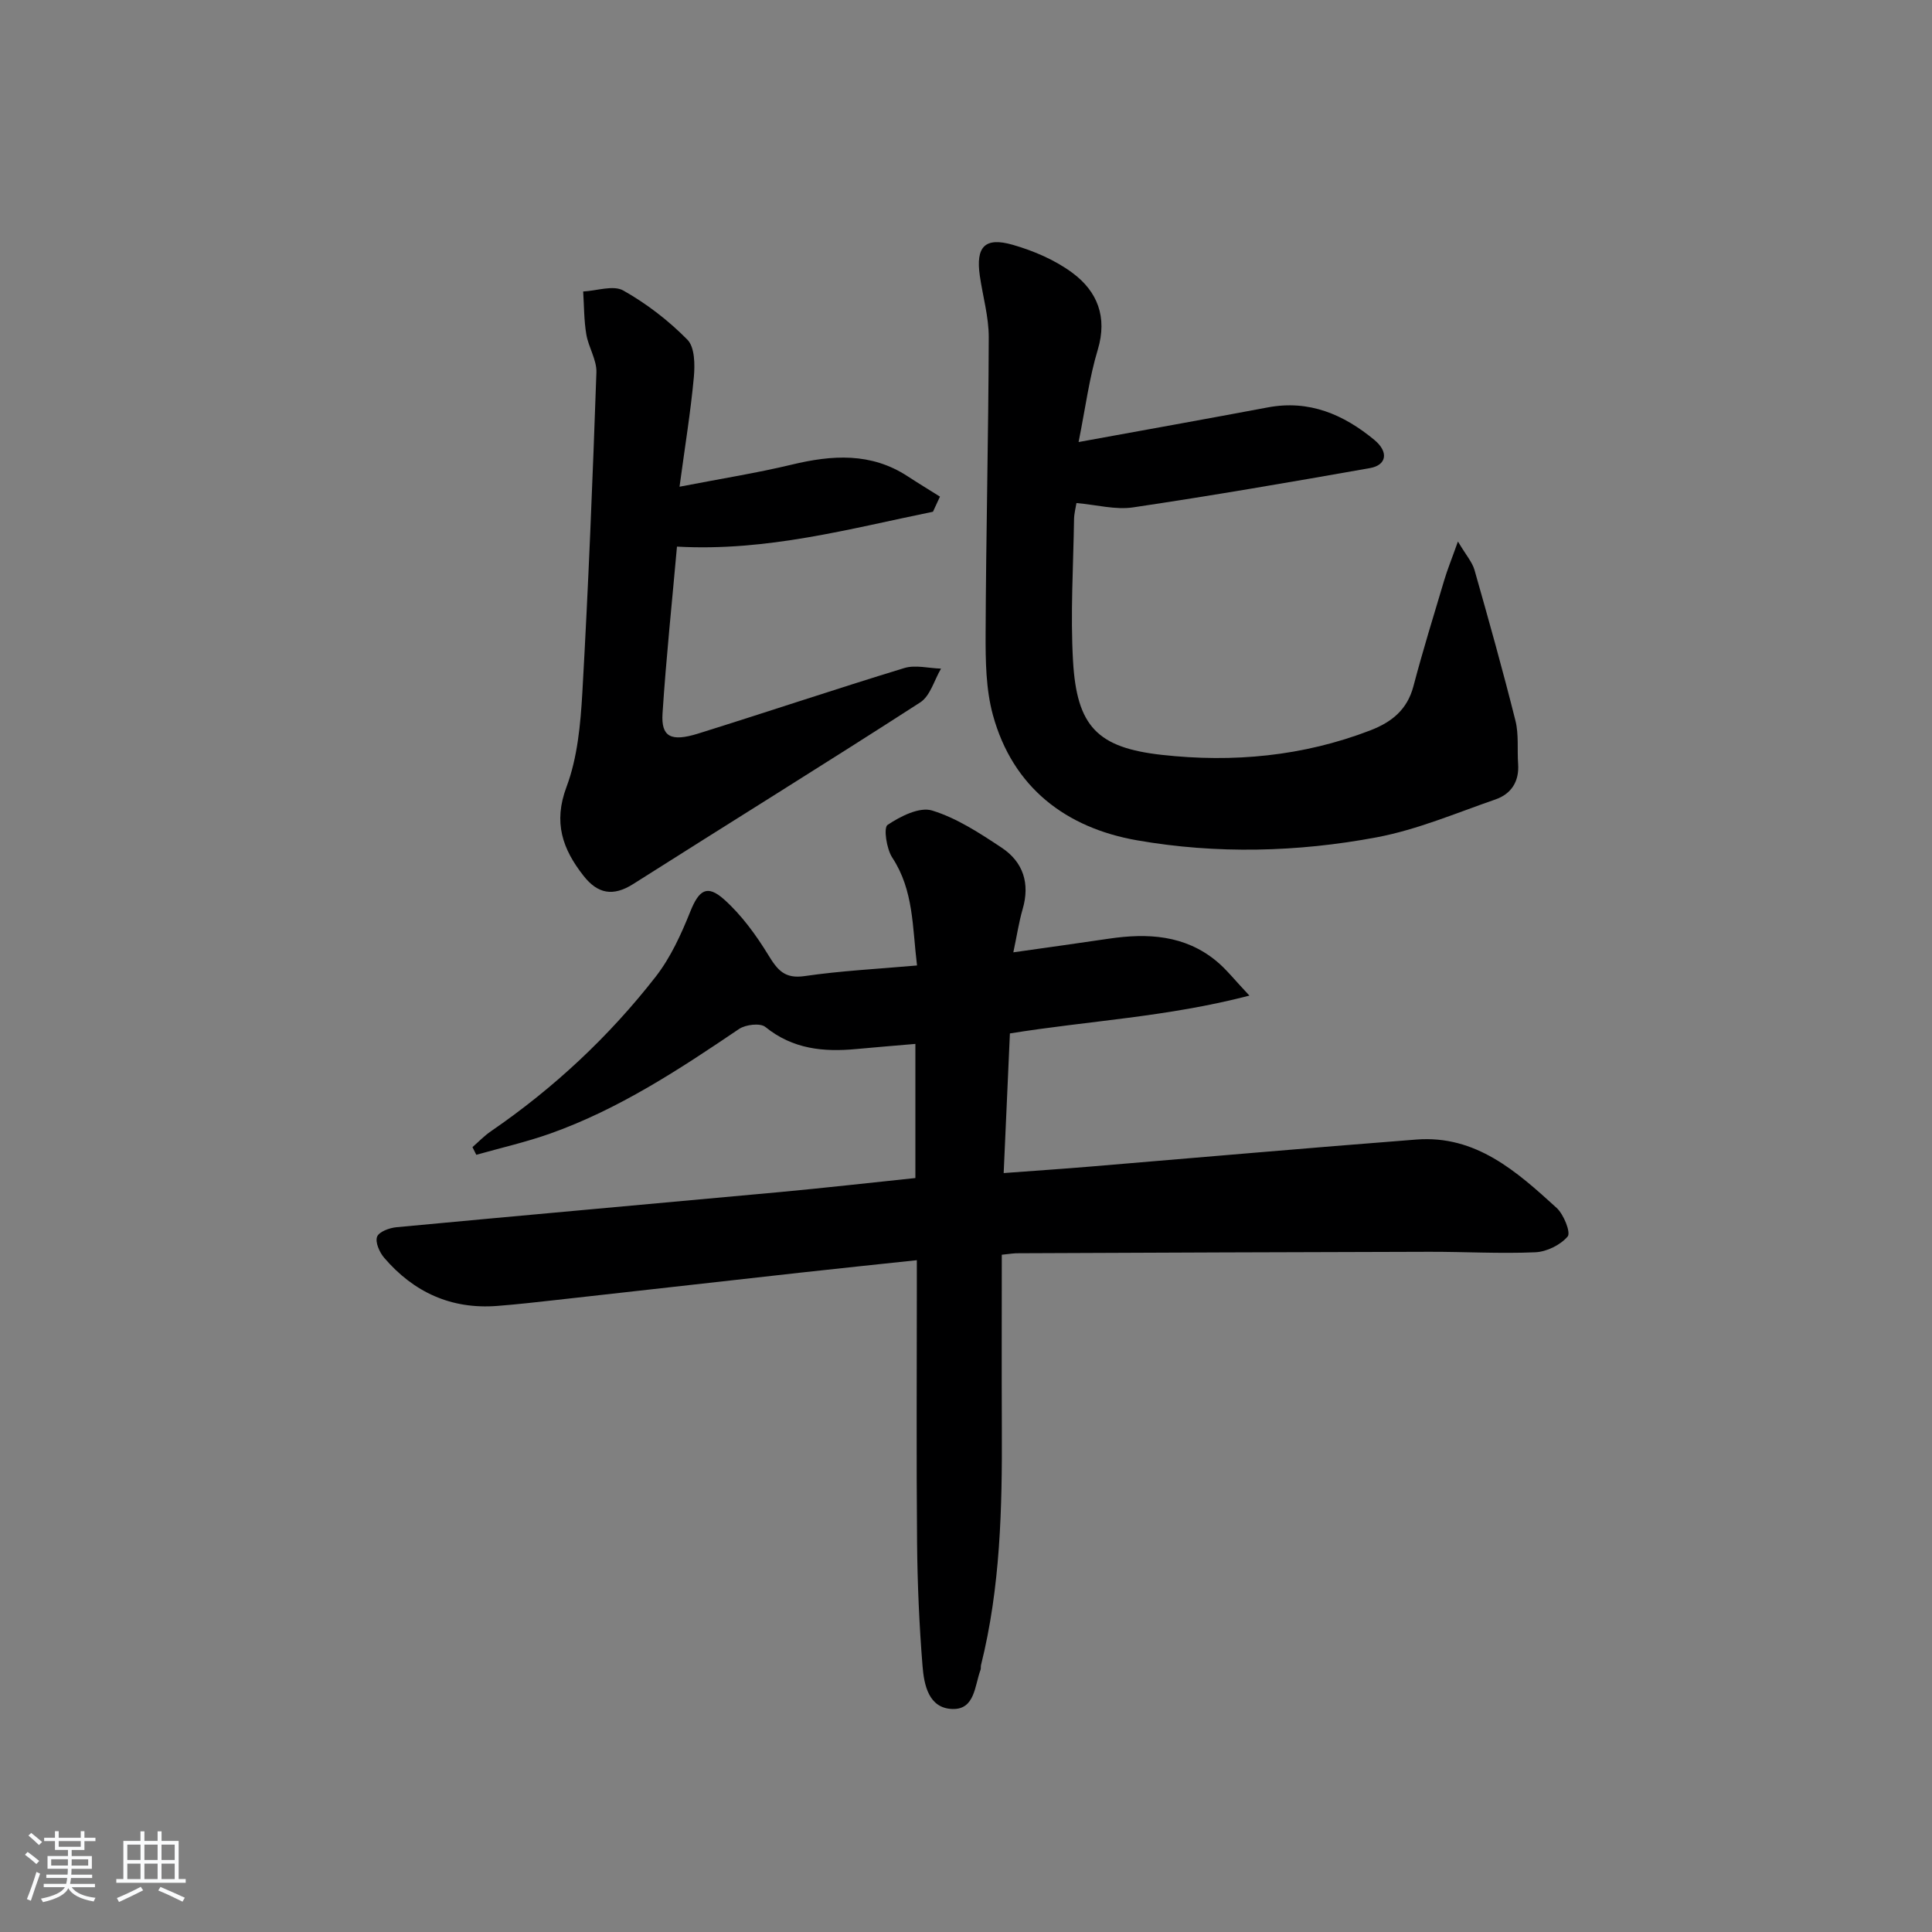 <svg enable-background="new 0 0 400 400" viewBox="0 0 400 400" xmlns="http://www.w3.org/2000/svg"><rect x="0" y="0" width="400" height="400" fill="#808080" stroke="none"/><path d="m5.17 384 .55-.58c.85.61 1.65 1.24 2.4 1.87l-.59.64c-.83-.73-1.62-1.38-2.36-1.93m1.22 9.53-.82-.34c.71-1.76 1.37-3.64 1.98-5.63.24.13.5.25.76.36-.6 1.67-1.24 3.54-1.92 5.61m-.5-13.5.57-.54c.56.44 1.31 1.06 2.26 1.87l-.65.64c-.67-.66-1.4-1.32-2.18-1.97m3.25.46h2.24v-1.36h.77v1.36h4.57v-1.36h.76v1.36h2.28v.69h-2.28v1.84h-2.64v1.26h4.18v2.64h-4.21c0 .45-.02.86-.05 1.21h4.32v.69h-4.38c-.04.34-.1.75-.19 1.22h5.15v.69h-4.82c.87 1.19 2.51 1.92 4.93 2.19-.17.31-.3.57-.37.76-2.77-.49-4.52-1.41-5.26-2.76-.56 1.26-2.3 2.23-5.24 2.9-.12-.24-.26-.48-.43-.72 2.73-.55 4.38-1.34 4.96-2.38h-4.38v-.69h4.65c.1-.38.17-.79.21-1.22h-4.32v-.69h4.4c.03-.34.05-.75.05-1.21h-4.2v-2.64h4.23v-1.26h-2.69v-1.84h-2.24zm1.46 4.46v1.29h3.45c.01-.4.02-.57.01-.53v-.32-.45h-3.46zm1.55-2.59h4.57v-1.19h-4.57zm6.11 2.59h-3.42v.77c-.01.19-.01.37-.02.53h3.44z" fill="#fafbfc"/><path d="m32.63 379.16h.82v1.98h3.54v7.89h1.46v.78h-14.37v-.78h1.46v-7.89h3.54v-1.98h.82v1.98h2.73zm-3.49 11.48.5.73c-1.61.82-3.28 1.63-5 2.42-.13-.27-.28-.55-.44-.82 1.75-.73 3.4-1.5 4.94-2.33m-2.78-5.55h2.73v-3.18h-2.73zm0 3.95h2.73v-3.2h-2.73zm3.54-3.95h2.73v-3.18h-2.73zm0 3.95h2.73v-3.2h-2.73zm7.89 4.68c-1.84-.92-3.51-1.7-5.02-2.32l.45-.73c1.89.8 3.57 1.55 5.04 2.23zm-1.62-11.81h-2.73v3.18h2.73zm-2.73 7.13h2.73v-3.2h-2.73z" fill="#fafbfc"/><g fill="#000001"><path d="m207.41 259.78c0 12.33-.04 24.14.01 35.95.08 16.47-.29 32.89-4.31 49-.08.32.01.69-.1.99-1.22 3.27-1.16 8.24-5.8 8.11-4.95-.14-5.9-4.99-6.21-8.91-.68-8.45-1.05-16.94-1.13-25.41-.16-17.49-.05-34.99-.05-52.48 0-1.81 0-3.61 0-6.12-8.34.89-16.19 1.7-24.03 2.57-16.83 1.87-33.65 3.78-50.48 5.65-4.13.46-8.25.93-12.39 1.25-9.5.73-17.26-2.83-23.38-9.97-.97-1.13-1.89-3.21-1.47-4.35.38-1.04 2.57-1.85 4.04-1.98 26.47-2.49 52.95-4.84 79.42-7.28 9.25-.86 18.48-1.91 27.99-2.9 0-9.17 0-18.1 0-27.77-4.14.36-8.18.68-12.21 1.06-6.81.65-13.19.02-18.85-4.57-1.06-.86-4.09-.5-5.45.42-12.41 8.4-24.91 16.62-39.14 21.67-4.98 1.76-10.17 2.94-15.26 4.38-.26-.53-.53-1.06-.79-1.59 1.27-1.11 2.45-2.35 3.83-3.29 13-8.92 24.42-19.58 34.09-31.98 3.09-3.96 5.28-8.77 7.17-13.48 1.78-4.43 3.44-5.72 7.02-2.52 3.61 3.23 6.6 7.35 9.15 11.51 1.89 3.09 3.36 4.95 7.49 4.35 7.53-1.1 15.16-1.48 23.29-2.2-.98-7.95-.66-15.54-5.13-22.34-1.19-1.82-1.83-6.18-.97-6.76 2.65-1.78 6.61-3.79 9.23-2.98 5.12 1.57 9.86 4.69 14.4 7.7 4.45 2.96 5.89 7.39 4.34 12.71-.77 2.64-1.17 5.38-1.93 8.95 7.12-1.01 13.47-1.89 19.81-2.83 7.99-1.18 15.68-.76 22.23 4.64 2.09 1.72 3.79 3.93 6.84 7.15-17.12 4.45-33.29 5.2-49.59 7.83-.43 9.5-.85 18.89-1.29 28.91 6.44-.48 12.17-.86 17.89-1.34 22.52-1.87 45.03-3.86 67.56-5.6 12.32-.95 20.78 6.63 29.03 14.15 1.48 1.35 2.97 5.11 2.29 5.92-1.5 1.77-4.35 3.17-6.72 3.27-7.31.32-14.65-.12-21.97-.1-28.28.06-56.57.18-84.85.3-.98-.04-1.95.14-3.62.31z"/><path d="m223.31 91.52c14.04-2.56 26.62-4.81 39.17-7.17 8.58-1.62 15.72 1.47 22.09 6.75 2.98 2.48 2.52 5.2-.92 5.81-16.33 2.89-32.67 5.7-49.07 8.14-3.63.54-7.51-.53-11.71-.9-.14.9-.48 2.13-.5 3.36-.15 9.78-.77 19.6-.21 29.35.78 13.58 5.08 17.95 18.41 19.43 14.71 1.63 29.17.3 43.13-5.07 4.46-1.72 7.66-4.29 8.94-9.16 1.94-7.36 4.19-14.64 6.37-21.93.64-2.16 1.5-4.25 2.84-8.02 1.68 2.84 2.96 4.26 3.43 5.9 2.95 10.37 5.86 20.76 8.48 31.21.71 2.84.34 5.95.55 8.93.26 3.66-1.43 6.24-4.71 7.37-8.12 2.81-16.17 6.25-24.54 7.83-16.42 3.09-33.19 3.5-49.63.63-14.68-2.56-25.74-10.9-29.86-25.95-1.46-5.34-1.53-11.19-1.51-16.8.08-20.47.59-40.93.65-61.4.01-4.24-1.24-8.49-1.85-12.74-.86-6 1.02-8.07 6.84-6.4 4.34 1.25 8.77 3.15 12.37 5.83 5.12 3.81 7.24 9.1 5.22 15.86-1.76 5.8-2.53 11.89-3.98 19.14z"/><path d="m140.69 100.77c8.67-1.68 16.01-2.84 23.22-4.57 8.36-2.01 16.41-2.56 24.01 2.41 2.2 1.44 4.46 2.81 6.69 4.21-.48 1.04-.97 2.09-1.45 3.13-17.27 3.52-34.35 8.26-53 7.22-1.02 11.49-2.24 23-2.99 34.54-.31 4.84 1.71 5.93 7.37 4.17 14.25-4.45 28.41-9.21 42.69-13.57 2.31-.7 5.06.05 7.6.12-1.4 2.37-2.23 5.65-4.3 6.99-19.69 12.71-39.63 25.03-59.42 37.6-4.19 2.66-7.37 2.04-10.3-1.7-4.35-5.54-6.29-11.02-3.52-18.4 2.28-6.08 2.9-12.97 3.28-19.55 1.25-22.07 2.14-44.17 2.91-66.27.09-2.59-1.64-5.19-2.09-7.87-.49-2.91-.46-5.92-.65-8.88 2.81-.14 6.23-1.37 8.31-.2 4.83 2.72 9.38 6.23 13.27 10.18 1.54 1.56 1.57 5.19 1.33 7.79-.65 7.06-1.8 14.06-2.96 22.65z"/></g></svg>